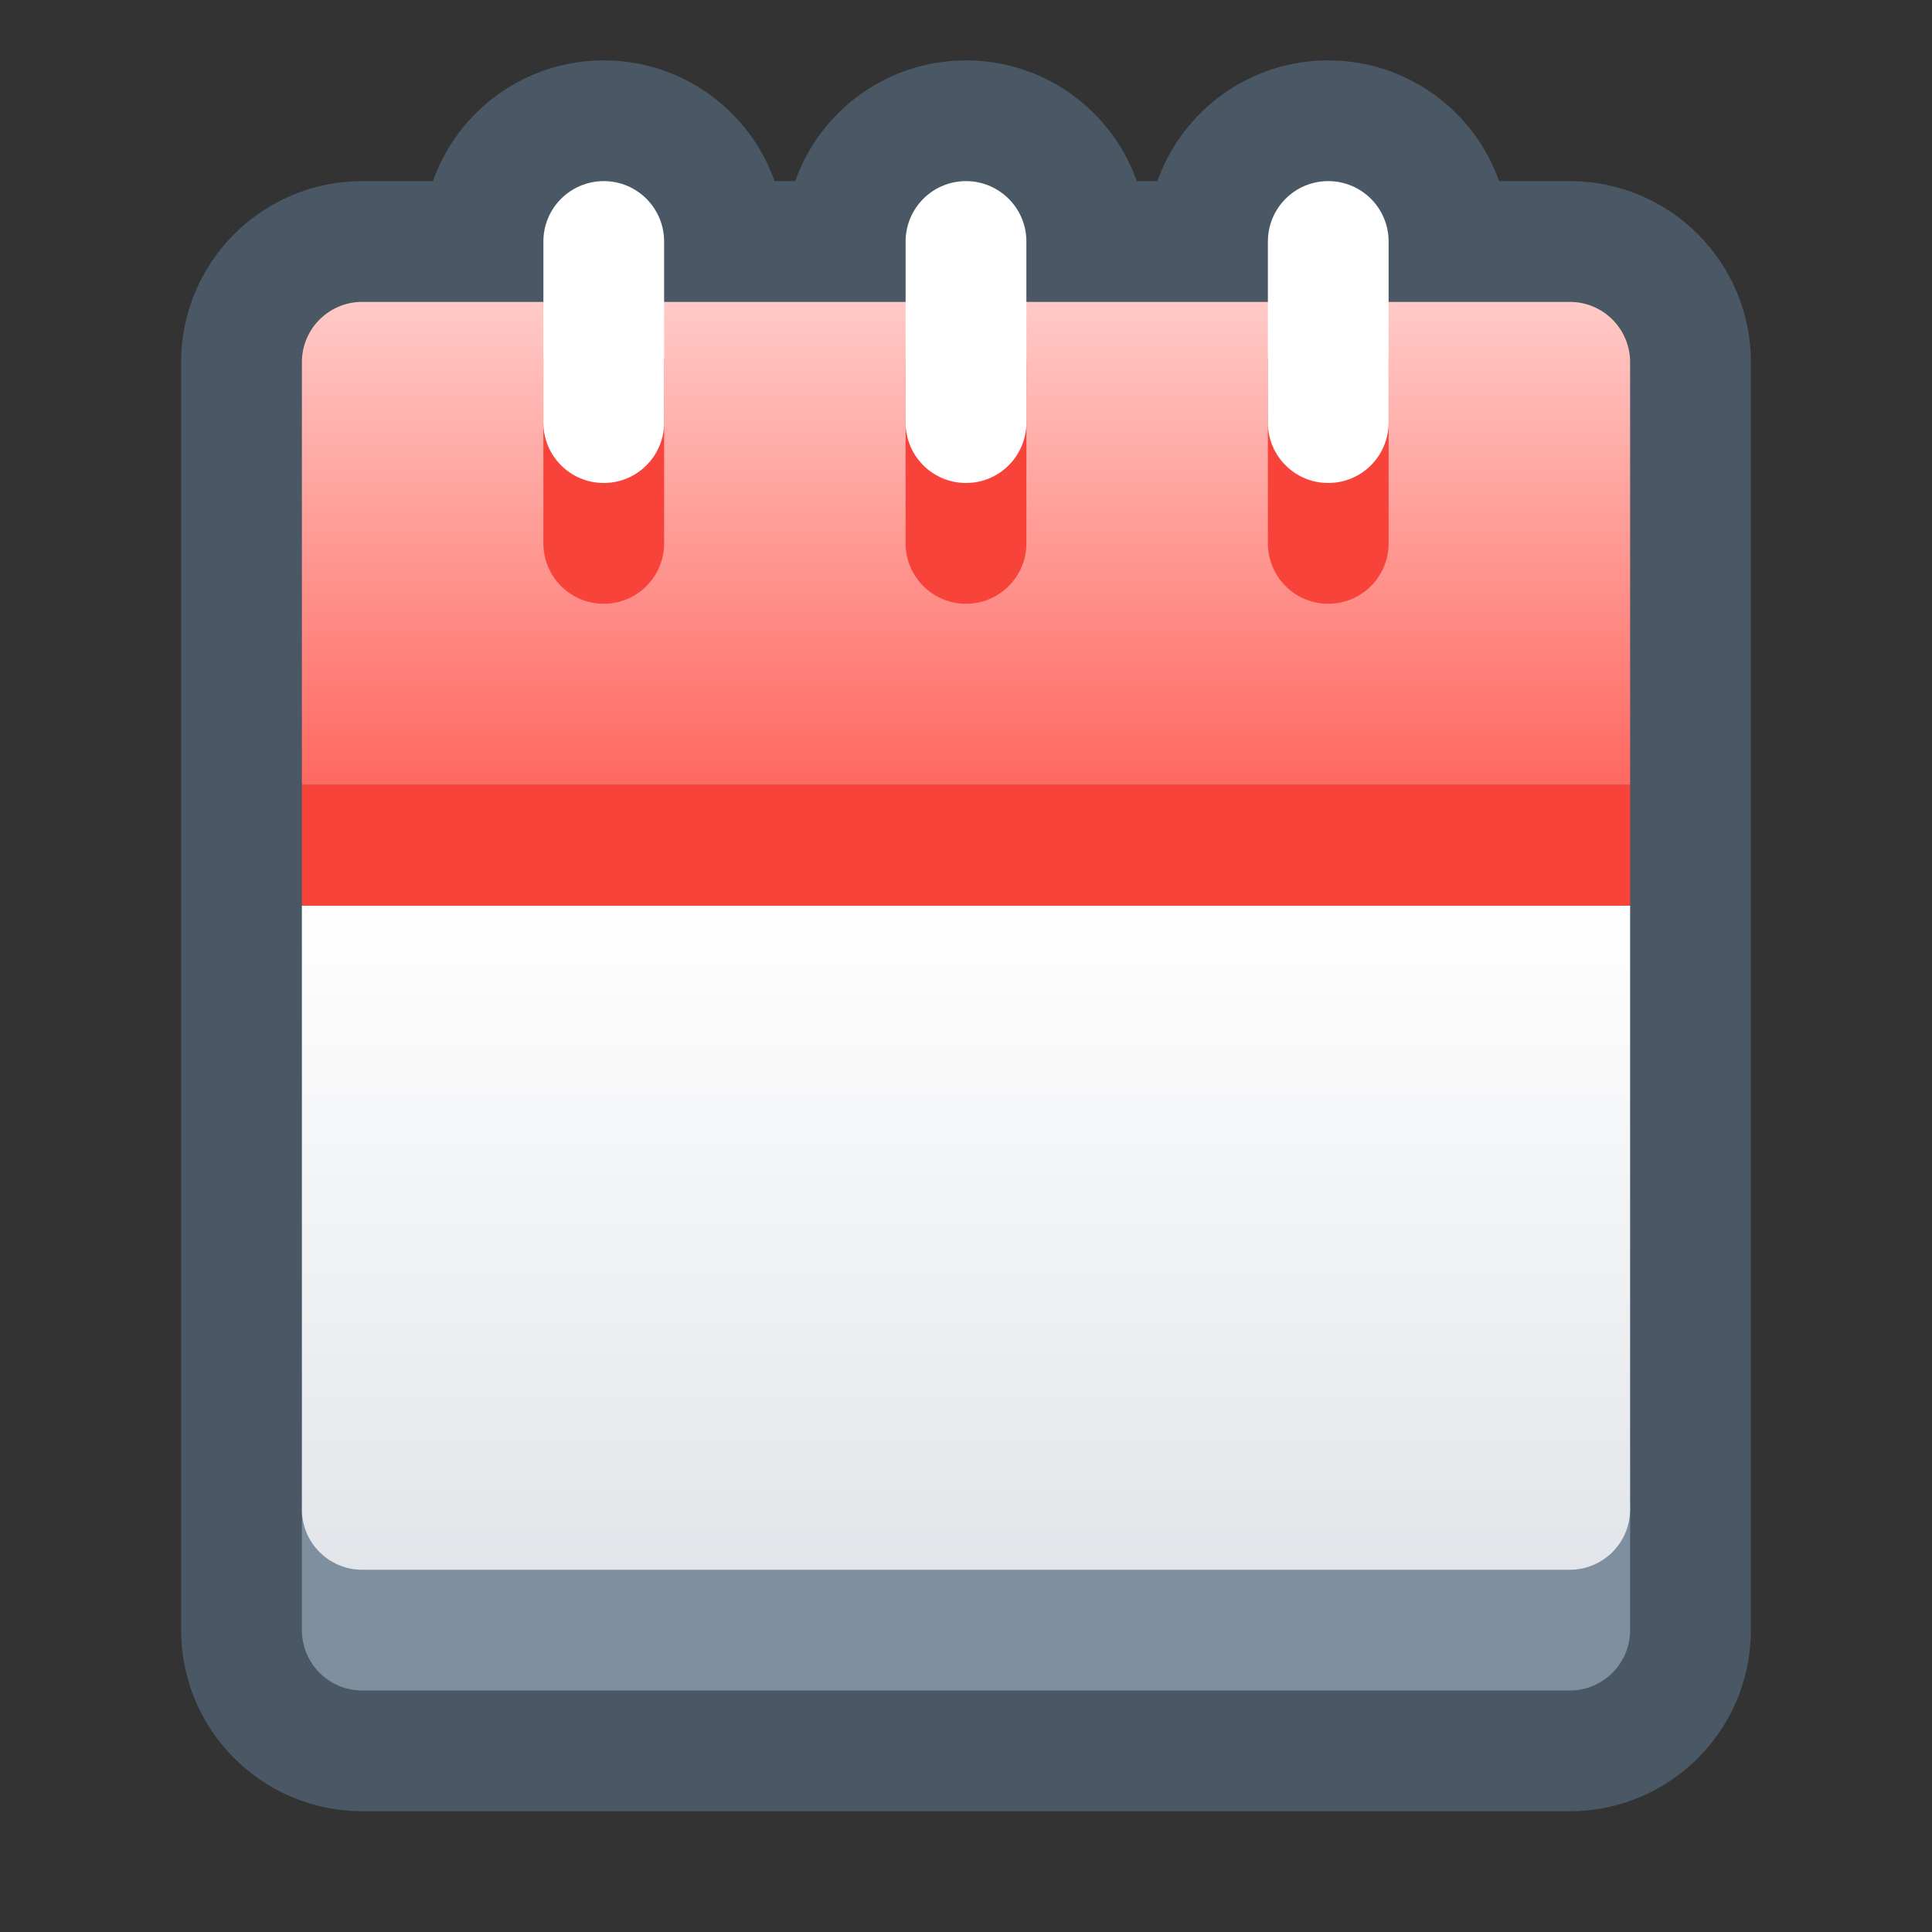 <svg width="39" height="39" viewBox="0 0 39 39" fill="none" xmlns="http://www.w3.org/2000/svg">
<rect x="0" y="0" width="39" height="39" fill="#333333" stroke="none"/>
<path d="M30.261 3.656H31.688C33.707 3.656 35.344 5.293 35.344 7.312V32.906C35.344 34.925 33.707 36.562 31.688 36.562H7.312C5.293 36.562 3.656 34.925 3.656 32.906V7.312C3.656 5.293 5.293 3.656 7.312 3.656H8.739C9.241 2.236 10.595 1.219 12.188 1.219C13.78 1.219 15.134 2.236 15.636 3.656H16.052C16.554 2.236 17.908 1.219 19.5 1.219C21.092 1.219 22.446 2.236 22.948 3.656H23.364C23.866 2.236 25.221 1.219 26.812 1.219C28.404 1.219 29.759 2.236 30.261 3.656Z" fill="#4A5764"/>
<path d="M6.094 30.469C6.094 29.796 6.639 29.25 7.312 29.25H31.688C32.361 29.25 32.906 29.796 32.906 30.469V32.906C32.906 33.579 32.361 34.125 31.688 34.125H7.312C6.639 34.125 6.094 33.579 6.094 32.906V30.469Z" fill="#7E8FA0"/>
<path d="M6.094 18.281H32.906V30.469C32.906 31.142 32.361 31.688 31.688 31.688H7.312C6.639 31.688 6.094 31.142 6.094 30.469V18.281Z" fill="url(#paint0_linear_1_86)"/>
<path d="M6.094 7.312C6.094 6.639 6.639 6.094 7.312 6.094H31.688C32.361 6.094 32.906 6.639 32.906 7.312V15.844H6.094V7.312Z" fill="url(#paint1_linear_1_86)"/>
<rect x="6.094" y="15.844" width="26.812" height="2.438" fill="#F74339"/>
<path fill-rule="evenodd" clip-rule="evenodd" d="M12.188 6.094C12.861 6.094 13.406 6.639 13.406 7.312V10.969C13.406 11.642 12.861 12.188 12.188 12.188C11.514 12.188 10.969 11.642 10.969 10.969V7.312C10.969 6.639 11.514 6.094 12.188 6.094ZM19.5 6.094C20.173 6.094 20.719 6.639 20.719 7.312V10.969C20.719 11.642 20.173 12.188 19.5 12.188C18.827 12.188 18.281 11.642 18.281 10.969V7.312C18.281 6.639 18.827 6.094 19.5 6.094ZM26.812 6.094C27.486 6.094 28.031 6.639 28.031 7.312V10.969C28.031 11.642 27.486 12.188 26.812 12.188C26.139 12.188 25.594 11.642 25.594 10.969V7.312C25.594 6.639 26.139 6.094 26.812 6.094Z" fill="#F74339"/>
<path fill-rule="evenodd" clip-rule="evenodd" d="M12.188 3.656C12.861 3.656 13.406 4.202 13.406 4.875V8.531C13.406 9.204 12.861 9.75 12.188 9.75C11.514 9.75 10.969 9.204 10.969 8.531V4.875C10.969 4.202 11.514 3.656 12.188 3.656ZM19.5 3.656C20.173 3.656 20.719 4.202 20.719 4.875V8.531C20.719 9.204 20.173 9.75 19.5 9.75C18.827 9.75 18.281 9.204 18.281 8.531V4.875C18.281 4.202 18.827 3.656 19.5 3.656ZM26.812 3.656C27.486 3.656 28.031 4.202 28.031 4.875V8.531C28.031 9.204 27.486 9.75 26.812 9.75C26.139 9.75 25.594 9.204 25.594 8.531V4.875C25.594 4.202 26.139 3.656 26.812 3.656Z" fill="white"/>
<defs>
<linearGradient id="paint0_linear_1_86" x1="19.5" y1="18.281" x2="19.5" y2="31.688" gradientUnits="userSpaceOnUse">
<stop stop-color="white"/>
<stop offset="1" stop-color="#E2E5E9"/>
</linearGradient>
<linearGradient id="paint1_linear_1_86" x1="19.5" y1="6.094" x2="19.5" y2="15.844" gradientUnits="userSpaceOnUse">
<stop stop-color="#FFCAC7"/>
<stop offset="1" stop-color="#FF6860"/>
</linearGradient>
</defs>
</svg>
